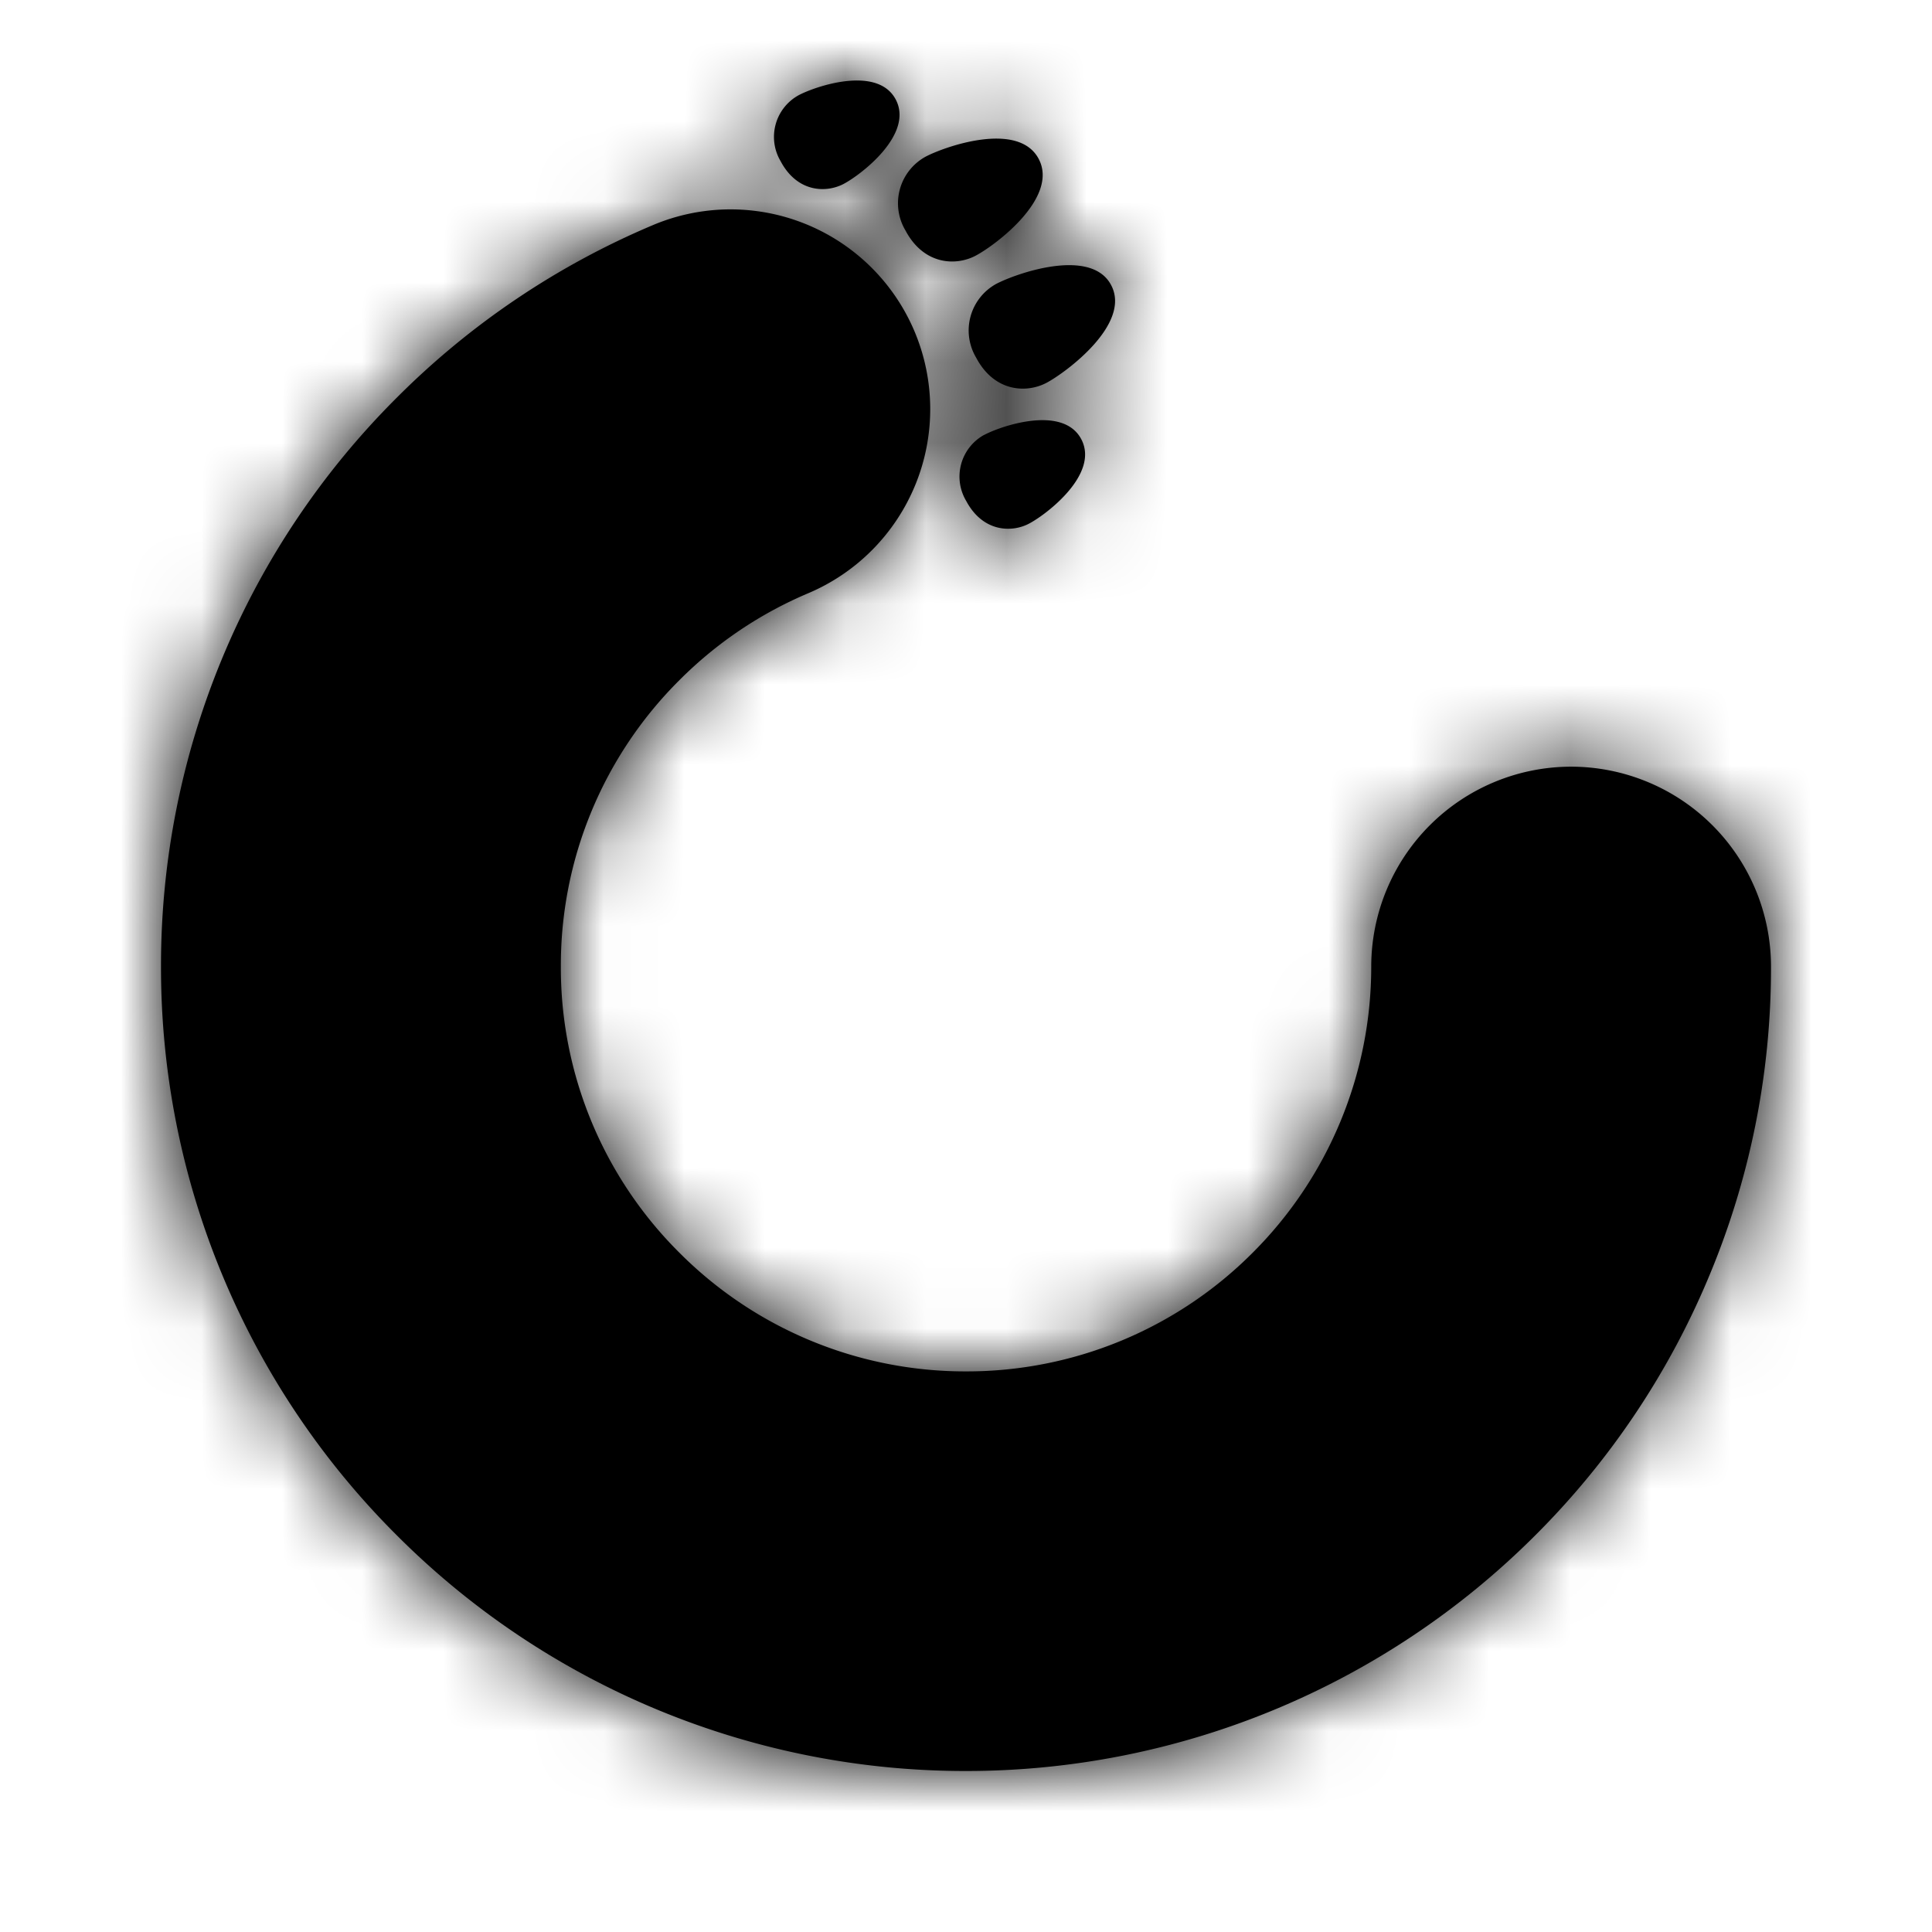 <svg width="24" height="24" viewBox="0 0 24 24" xmlns="http://www.w3.org/2000/svg"
     xmlns:xlink="http://www.w3.org/1999/xlink">
    <defs>
        <path d="M7.919.184c.206-.11.98-.378 1.208.052.227.43-.423.929-.644 1.047-.221.118-.581.107-.786-.281a.591.591 0 01.222-.818zm2.305 4.22c.206-.111.98-.379 1.208.052.227.43-.423.928-.644 1.046-.22.119-.581.107-.786-.28a.591.591 0 01.222-.819zM10 21a9.978 9.978 0 01-7.07-2.927A9.957 9.957 0 010 11.006a9.956 9.956 0 012.93-7.067 9.968 9.968 0 013.177-2.141 2.48 2.48 0 013.254 1.32 2.484 2.484 0 01-1.32 3.251 5.02 5.02 0 00-1.6 1.079 4.996 4.996 0 00-1.474 3.558 4.992 4.992 0 001.474 3.557A5.011 5.011 0 0010 16.036a5.012 5.012 0 003.56-1.473 5.021 5.021 0 001.474-3.557 2.485 2.485 0 012.483-2.482A2.485 2.485 0 0120 11.006a9.915 9.915 0 01-.787 3.89 9.946 9.946 0 01-2.142 3.177A9.994 9.994 0 0110 21zm.373-18.472c.23-.123 1.177-.466 1.43.014.254.48-.554 1.08-.8 1.212-.247.132-.65.12-.878-.313a.66.66 0 01.248-.913zM9.495.948c.23-.123 1.154-.454 1.408.026.253.48-.532 1.068-.779 1.2-.246.133-.649.12-.877-.313a.66.66 0 01.248-.913z"
              id="paw-a"
        />
    </defs>
    <g transform="translate(2 1)" fill-rule="evenodd">
        <mask id="paw-b">
            <use xlink:href="#paw-a"/>
        </mask>
        <use xlink:href="#paw-a"/>
        <g mask="url(#paw-b)">
            <path d="M-2-1h24v24H-2z"/>
        </g>
    </g>
</svg>